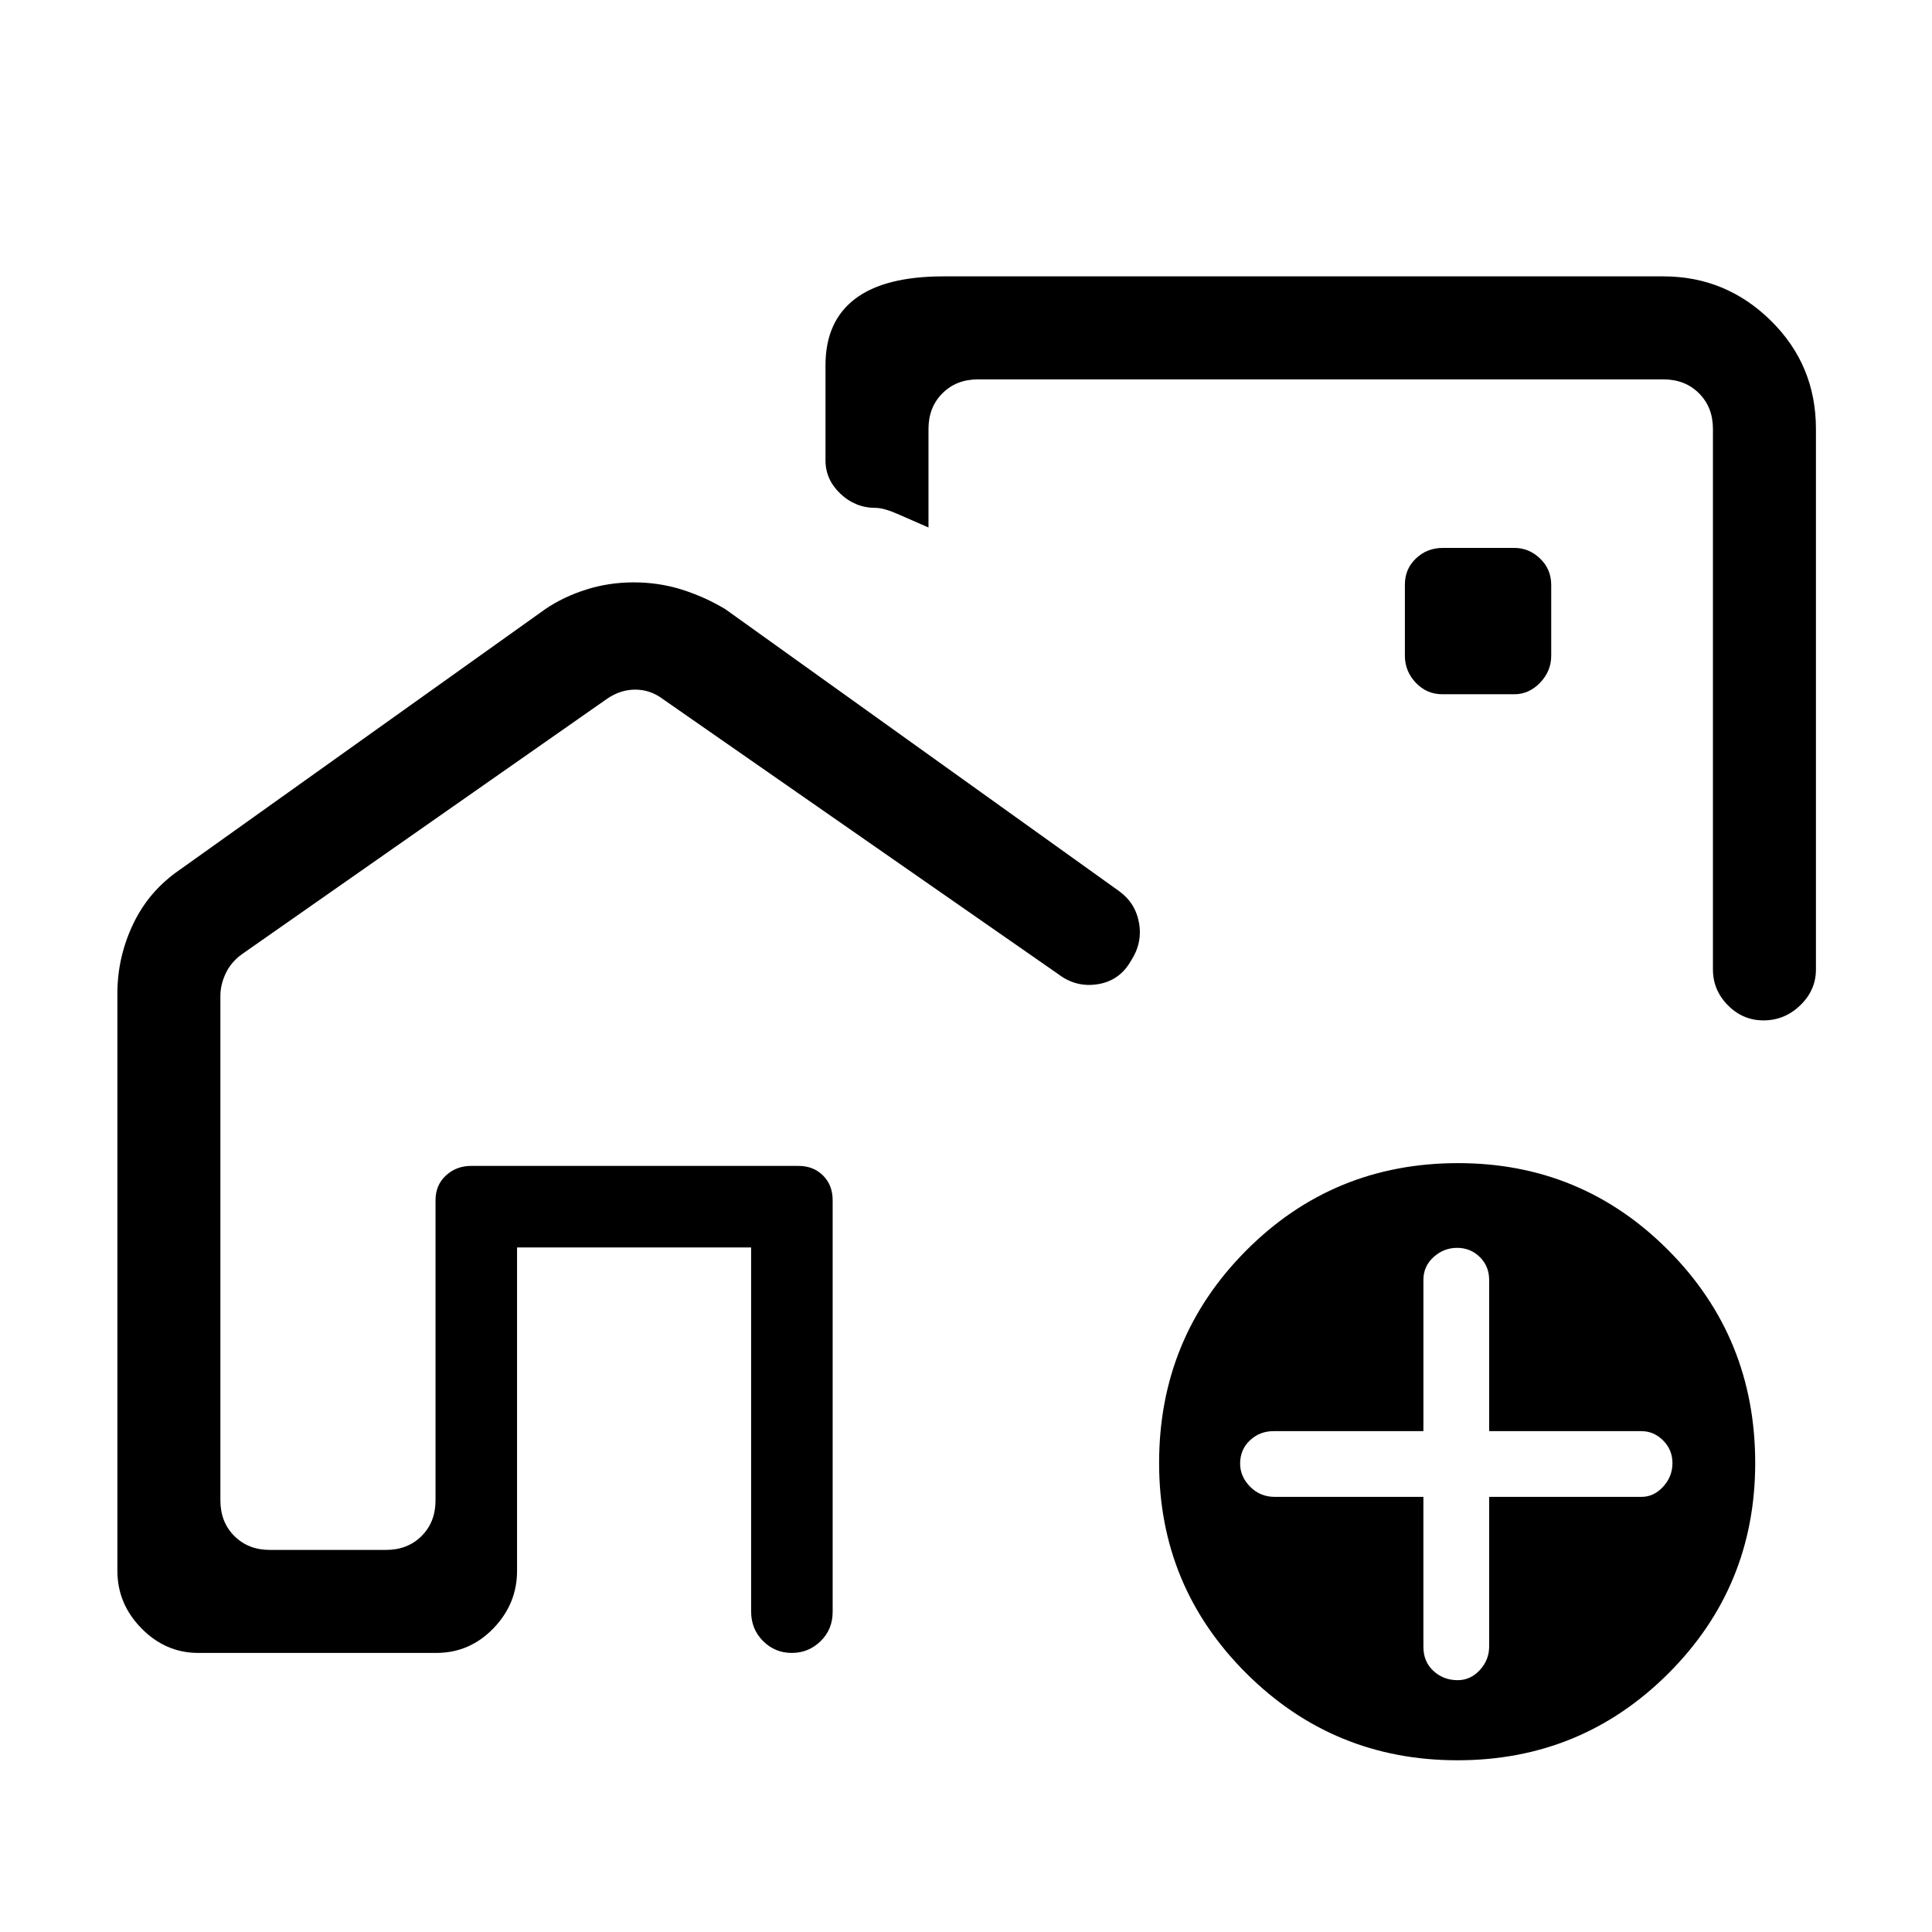<svg xmlns="http://www.w3.org/2000/svg" height="40" viewBox="0 -960 960 960" width="40"><path d="M216.41-189.85v-190.82H413.74v190.82-190.82H216.41v190.82Zm415.1-357.46Zm-316.6-123.31q12.49 0 23.83 3.57 11.35 3.57 21.64 9.72l195.7 140.13q8.18 5.93 9.91 15.88 1.73 9.96-4.07 18.83-5.61 9.78-16.38 11.53t-19.57-4.91L329.26-612.72q-6.16-4.61-13.59-4.61-7.44 0-14.11 4.61L120.28-485.91q-5.38 3.84-8.08 9.49-2.69 5.64-2.69 11.28v250.68q0 10.77 6.93 17.69 6.92 6.92 17.69 6.92h57.66q10.77 0 17.7-6.92 6.92-6.92 6.92-17.69v-149.15q0-7.52 5.16-12.29 5.17-4.77 12.56-4.77h162.56q7.52 0 12.28 4.77 4.77 4.77 4.77 12.29v204.59q0 8.65-5.98 14.5-5.99 5.85-14.34 5.85-8.34 0-14.27-5.92-5.92-5.92-5.92-14.67v-180.89H256.92v160.69q0 16.43-11.78 28.61-11.79 12.18-28.35 12.18H98.46q-16.15 0-28.14-12.18-11.99-12.18-11.99-28.61v-286.9q0-17.99 7.8-34.42 7.8-16.44 23.02-26.91l181.8-129.64q8.87-6.05 20.18-9.67 11.3-3.62 23.78-3.62Zm511.63-152.05q31.05 0 53.42 22.04t22.37 53.76v268.64q0 10.21-7.76 17.73-7.76 7.53-18.31 7.53-10.28 0-17.69-7.53-7.42-7.52-7.42-17.73v-268.64q0-10.77-6.92-17.69-6.92-6.93-17.69-6.93H485.97q-10.77 0-17.69 6.93-6.92 6.92-6.92 17.69v48.97q-8.67-3.8-15.49-6.77-6.82-2.97-10.83-2.97-10.03 0-17.45-7.03-7.41-7.03-7.41-16.56v-47.28q0-21.8 14.69-32.98 14.7-11.18 43.95-11.18h357.72ZM724.21-85.33q-61.56 0-104.91-43.19-43.35-43.19-43.35-104.52 0-62.08 43.23-105.55 43.24-43.46 105.34-43.46 61.43 0 104.53 43.36 43.1 43.35 43.1 105.63 0 61.52-43.19 104.62-43.19 43.11-104.75 43.11Zm-16.93-130.88v74.49q0 7.44 5.01 12.02 5 4.57 12.01 4.57 6.39 0 11.02-5.03 4.63-5.02 4.63-11.71v-74.34h75.67q6.15 0 10.78-5.05 4.63-5.06 4.63-11.71 0-6.65-4.63-11.27-4.63-4.63-10.78-4.63h-75.67v-75.16q0-6.77-4.63-11.34-4.63-4.58-11.28-4.58-6.64 0-11.7 4.58-5.06 4.57-5.06 11.34v75.16h-74.49q-6.82 0-11.7 4.58-4.88 4.57-4.88 11.58 0 6.39 4.97 11.45 4.98 5.05 12.28 5.05h73.82Zm9.41-398.82h35.83q7.22 0 12.75-5.74 5.52-5.74 5.52-13.39v-35.2q0-7.79-5.52-13.09-5.53-5.29-12.71-5.29h-35.62q-7.88 0-13.37 5.24-5.49 5.24-5.49 12.94v35.4q0 7.69 5.42 13.41 5.41 5.72 13.19 5.72Z"/></svg>